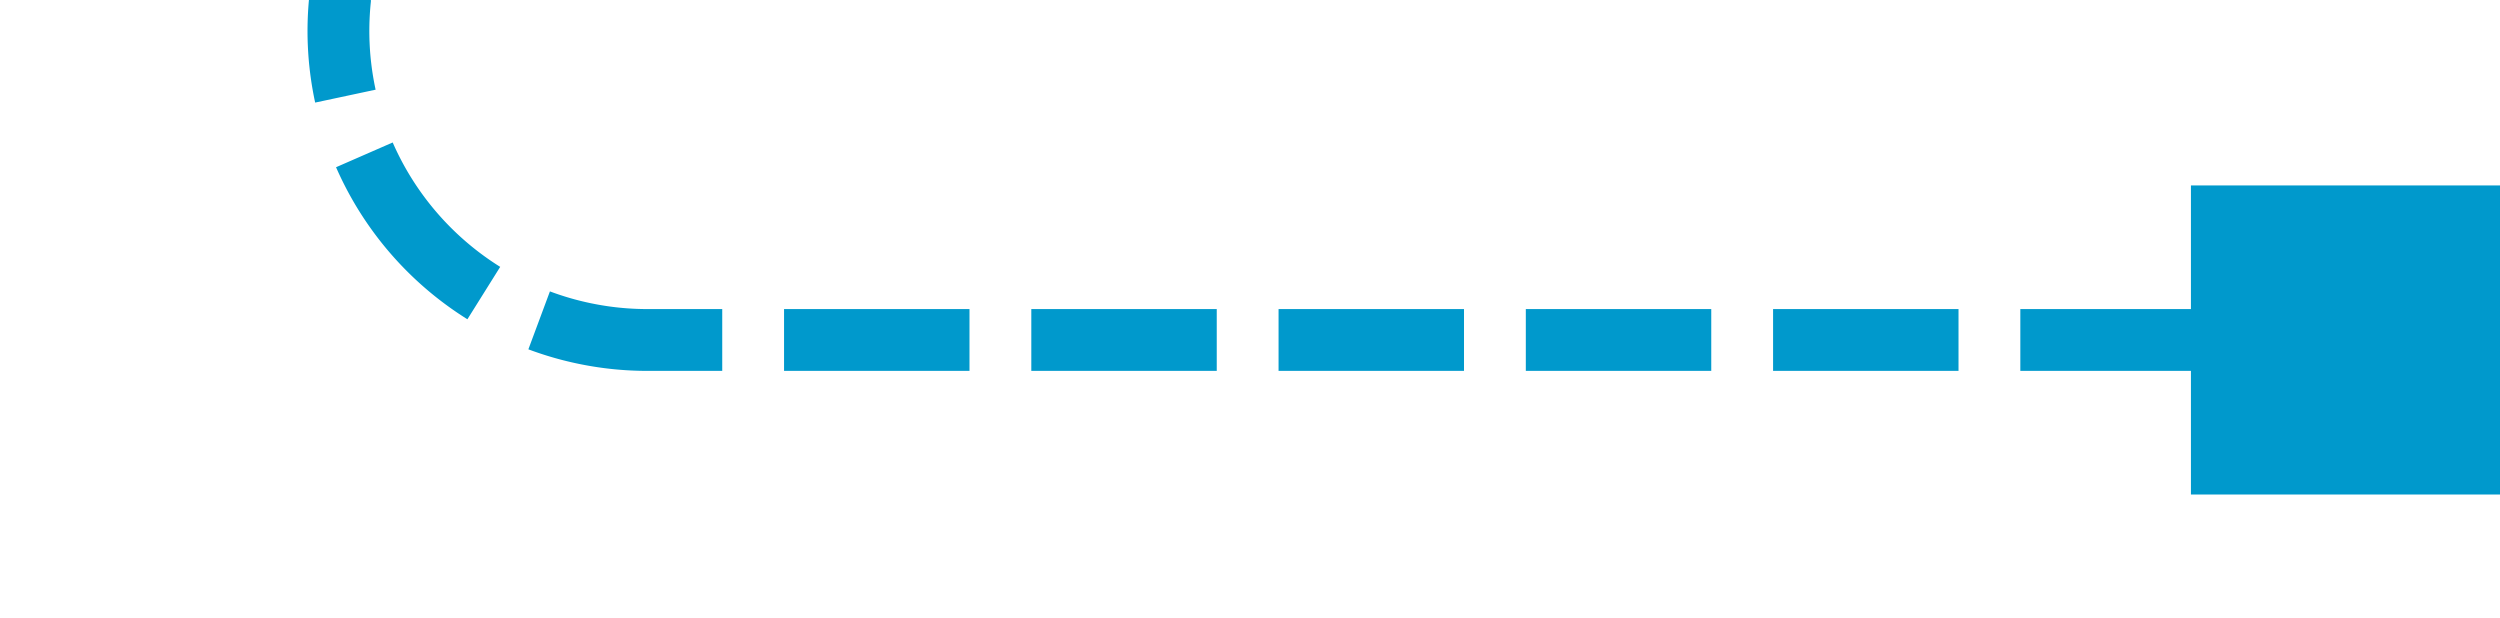 ﻿<?xml version="1.0" encoding="utf-8"?>
<svg version="1.1" xmlns:xlink="http://www.w3.org/1999/xlink" width="40.444px" height="10px" preserveAspectRatio="xMinYMid meet" viewBox="725.556 339  40.444 8" xmlns="http://www.w3.org/2000/svg">
  <path d="M 680 281.5  L 725.556 281.5  A 5 5 0 0 1 731.056 286.5 L 731.056 338  A 5 5 0 0 0 736.056 343.5 L 765 343.5  " stroke-width="1" stroke-dasharray="3,1" stroke="#0099cc" fill="none" />
  <path d="M 684 284  L 684 279  L 679 279  L 679 284  L 684 284  Z M 761 341  L 761 346  L 766 346  L 766 341  L 761 341  Z " fill-rule="nonzero" fill="#0099cc" stroke="none" />
</svg>